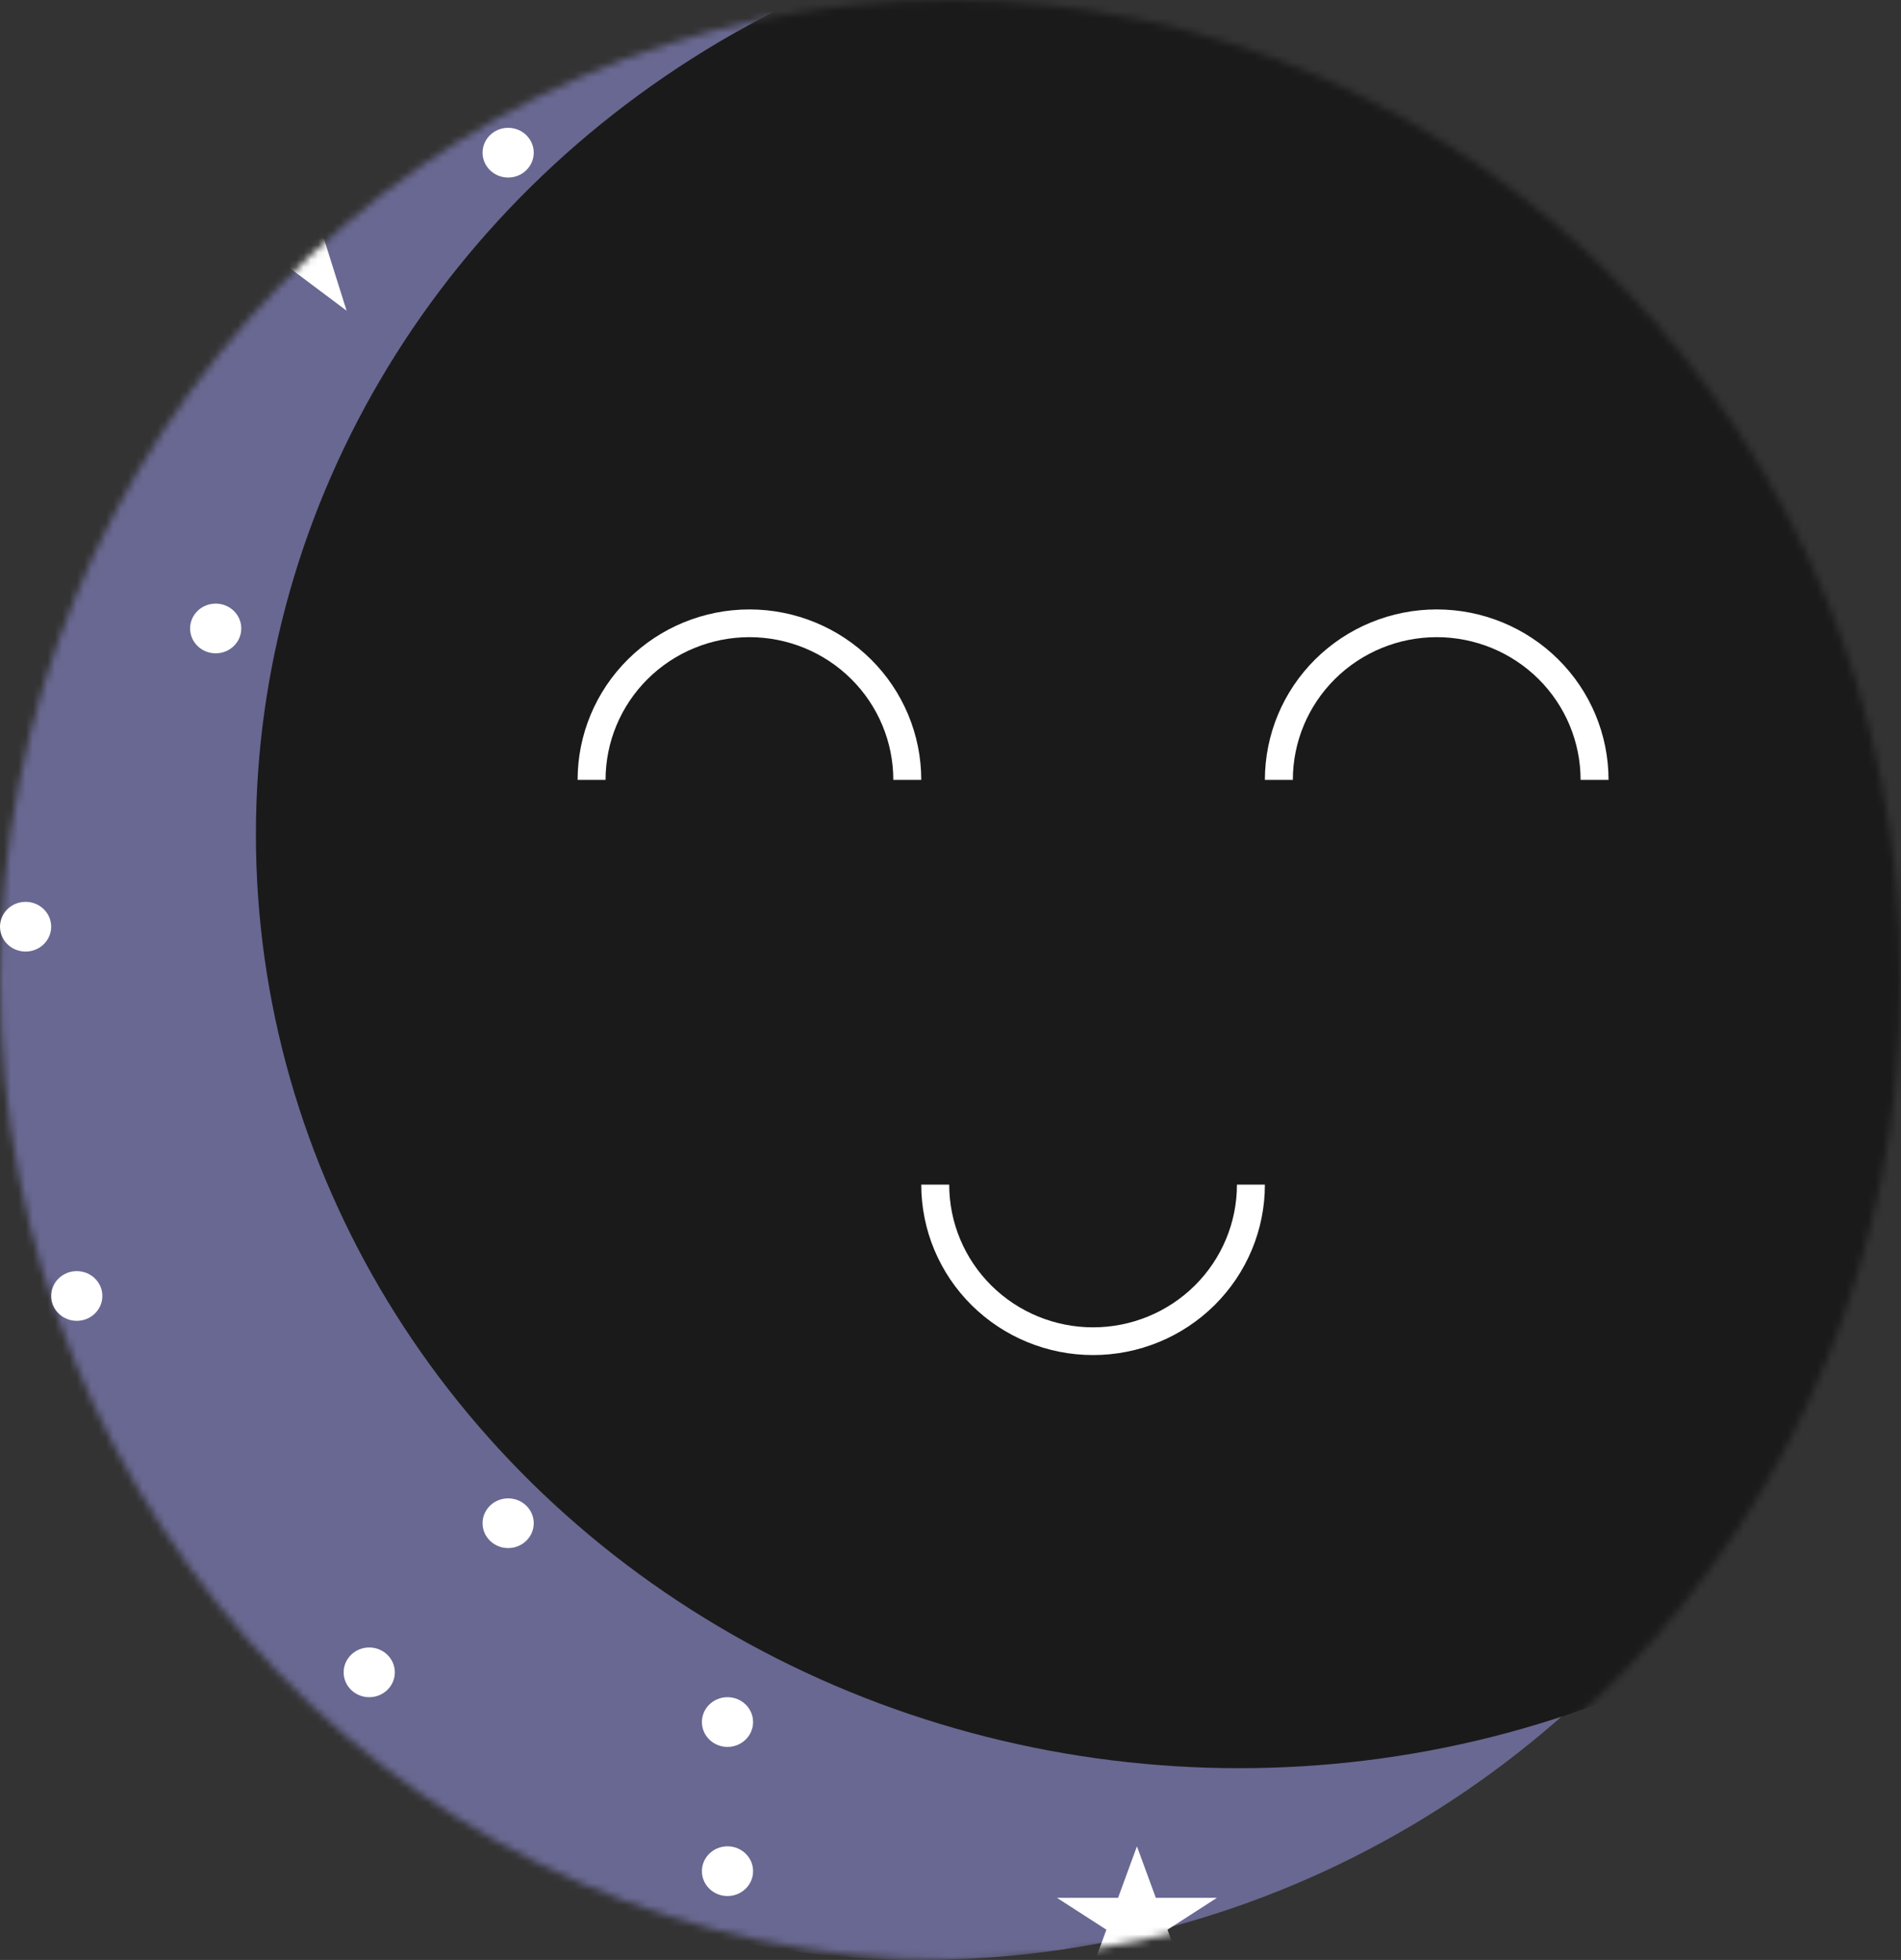 <svg width="260" height="268" viewBox="0 0 260 268" fill="none" xmlns="http://www.w3.org/2000/svg">
<rect x="0" y="0" width="260" height="268" fill="#333333" stroke="none"/>
<mask id="mask0_2_36" style="mask-type:alpha" maskUnits="userSpaceOnUse" x="0" y="0" width="260" height="268">
<ellipse cx="130" cy="134" rx="130" ry="134" fill="#C4C4C4"/>
</mask>
<g mask="url(#mask0_2_36)">
<ellipse cx="126" cy="131.087" rx="134" ry="136.913" fill="#696892"/>
<ellipse cx="169.5" cy="114.094" rx="134.5" ry="127.688" fill="#1A1A1A"/>
<path d="M38 12.623L41.592 24.029L53.217 24.029L43.812 31.079L47.405 42.485L38 35.436L28.595 42.485L32.188 31.079L22.783 24.029L34.408 24.029L38 12.623Z" fill="white"/>
<path d="M155.5 252.464L158.082 259.509H166.437L159.678 263.863L162.26 270.908L155.5 266.554L148.74 270.908L151.322 263.863L144.563 259.509H152.918L155.5 252.464Z" fill="white"/>
</g>
<path d="M79 106.638C79 100.457 81.476 94.529 85.883 90.159C90.29 85.789 96.267 83.333 102.5 83.333C108.733 83.333 114.71 85.789 119.117 90.159C123.524 94.529 126 100.457 126 106.638L122.177 106.638C122.177 101.463 120.103 96.499 116.413 92.84C112.723 89.181 107.719 87.125 102.5 87.125C97.281 87.125 92.277 89.181 88.587 92.84C84.897 96.499 82.823 101.463 82.823 106.638L79 106.638Z" fill="white"/>
<path d="M173 106.638C173 100.457 175.476 94.529 179.883 90.159C184.29 85.789 190.267 83.333 196.5 83.333C202.733 83.333 208.71 85.789 213.117 90.159C217.524 94.529 220 100.457 220 106.638L216.177 106.638C216.177 101.463 214.103 96.499 210.413 92.84C206.723 89.181 201.719 87.125 196.5 87.125C191.281 87.125 186.277 89.181 182.587 92.84C178.897 96.499 176.823 101.463 176.823 106.638L173 106.638Z" fill="white"/>
<path d="M173 161.986C173 168.166 170.524 174.094 166.117 178.464C161.71 182.835 155.733 185.29 149.5 185.29C143.267 185.29 137.29 182.835 132.883 178.464C128.476 174.094 126 168.166 126 161.986L129.823 161.986C129.823 167.161 131.897 172.124 135.587 175.783C139.277 179.442 144.281 181.498 149.5 181.498C154.719 181.498 159.723 179.442 163.413 175.783C167.103 172.124 169.177 167.161 169.177 161.986H173Z" fill="white"/>
<ellipse cx="99.5" cy="255.862" rx="3.5" ry="3.399" fill="white"/>
<ellipse cx="69.5" cy="20.877" rx="3.5" ry="3.399" fill="white"/>
<ellipse cx="10.5" cy="177.21" rx="3.5" ry="3.399" fill="white"/>
<ellipse cx="29.5" cy="85.935" rx="3.5" ry="3.399" fill="white"/>
<ellipse cx="69.5" cy="208.283" rx="3.5" ry="3.399" fill="white"/>
<ellipse cx="50.5" cy="228.674" rx="3.5" ry="3.399" fill="white"/>
<ellipse cx="3.5" cy="126.717" rx="3.5" ry="3.399" fill="white"/>
<ellipse cx="99.5" cy="235.471" rx="3.5" ry="3.399" fill="white"/>
</svg>
